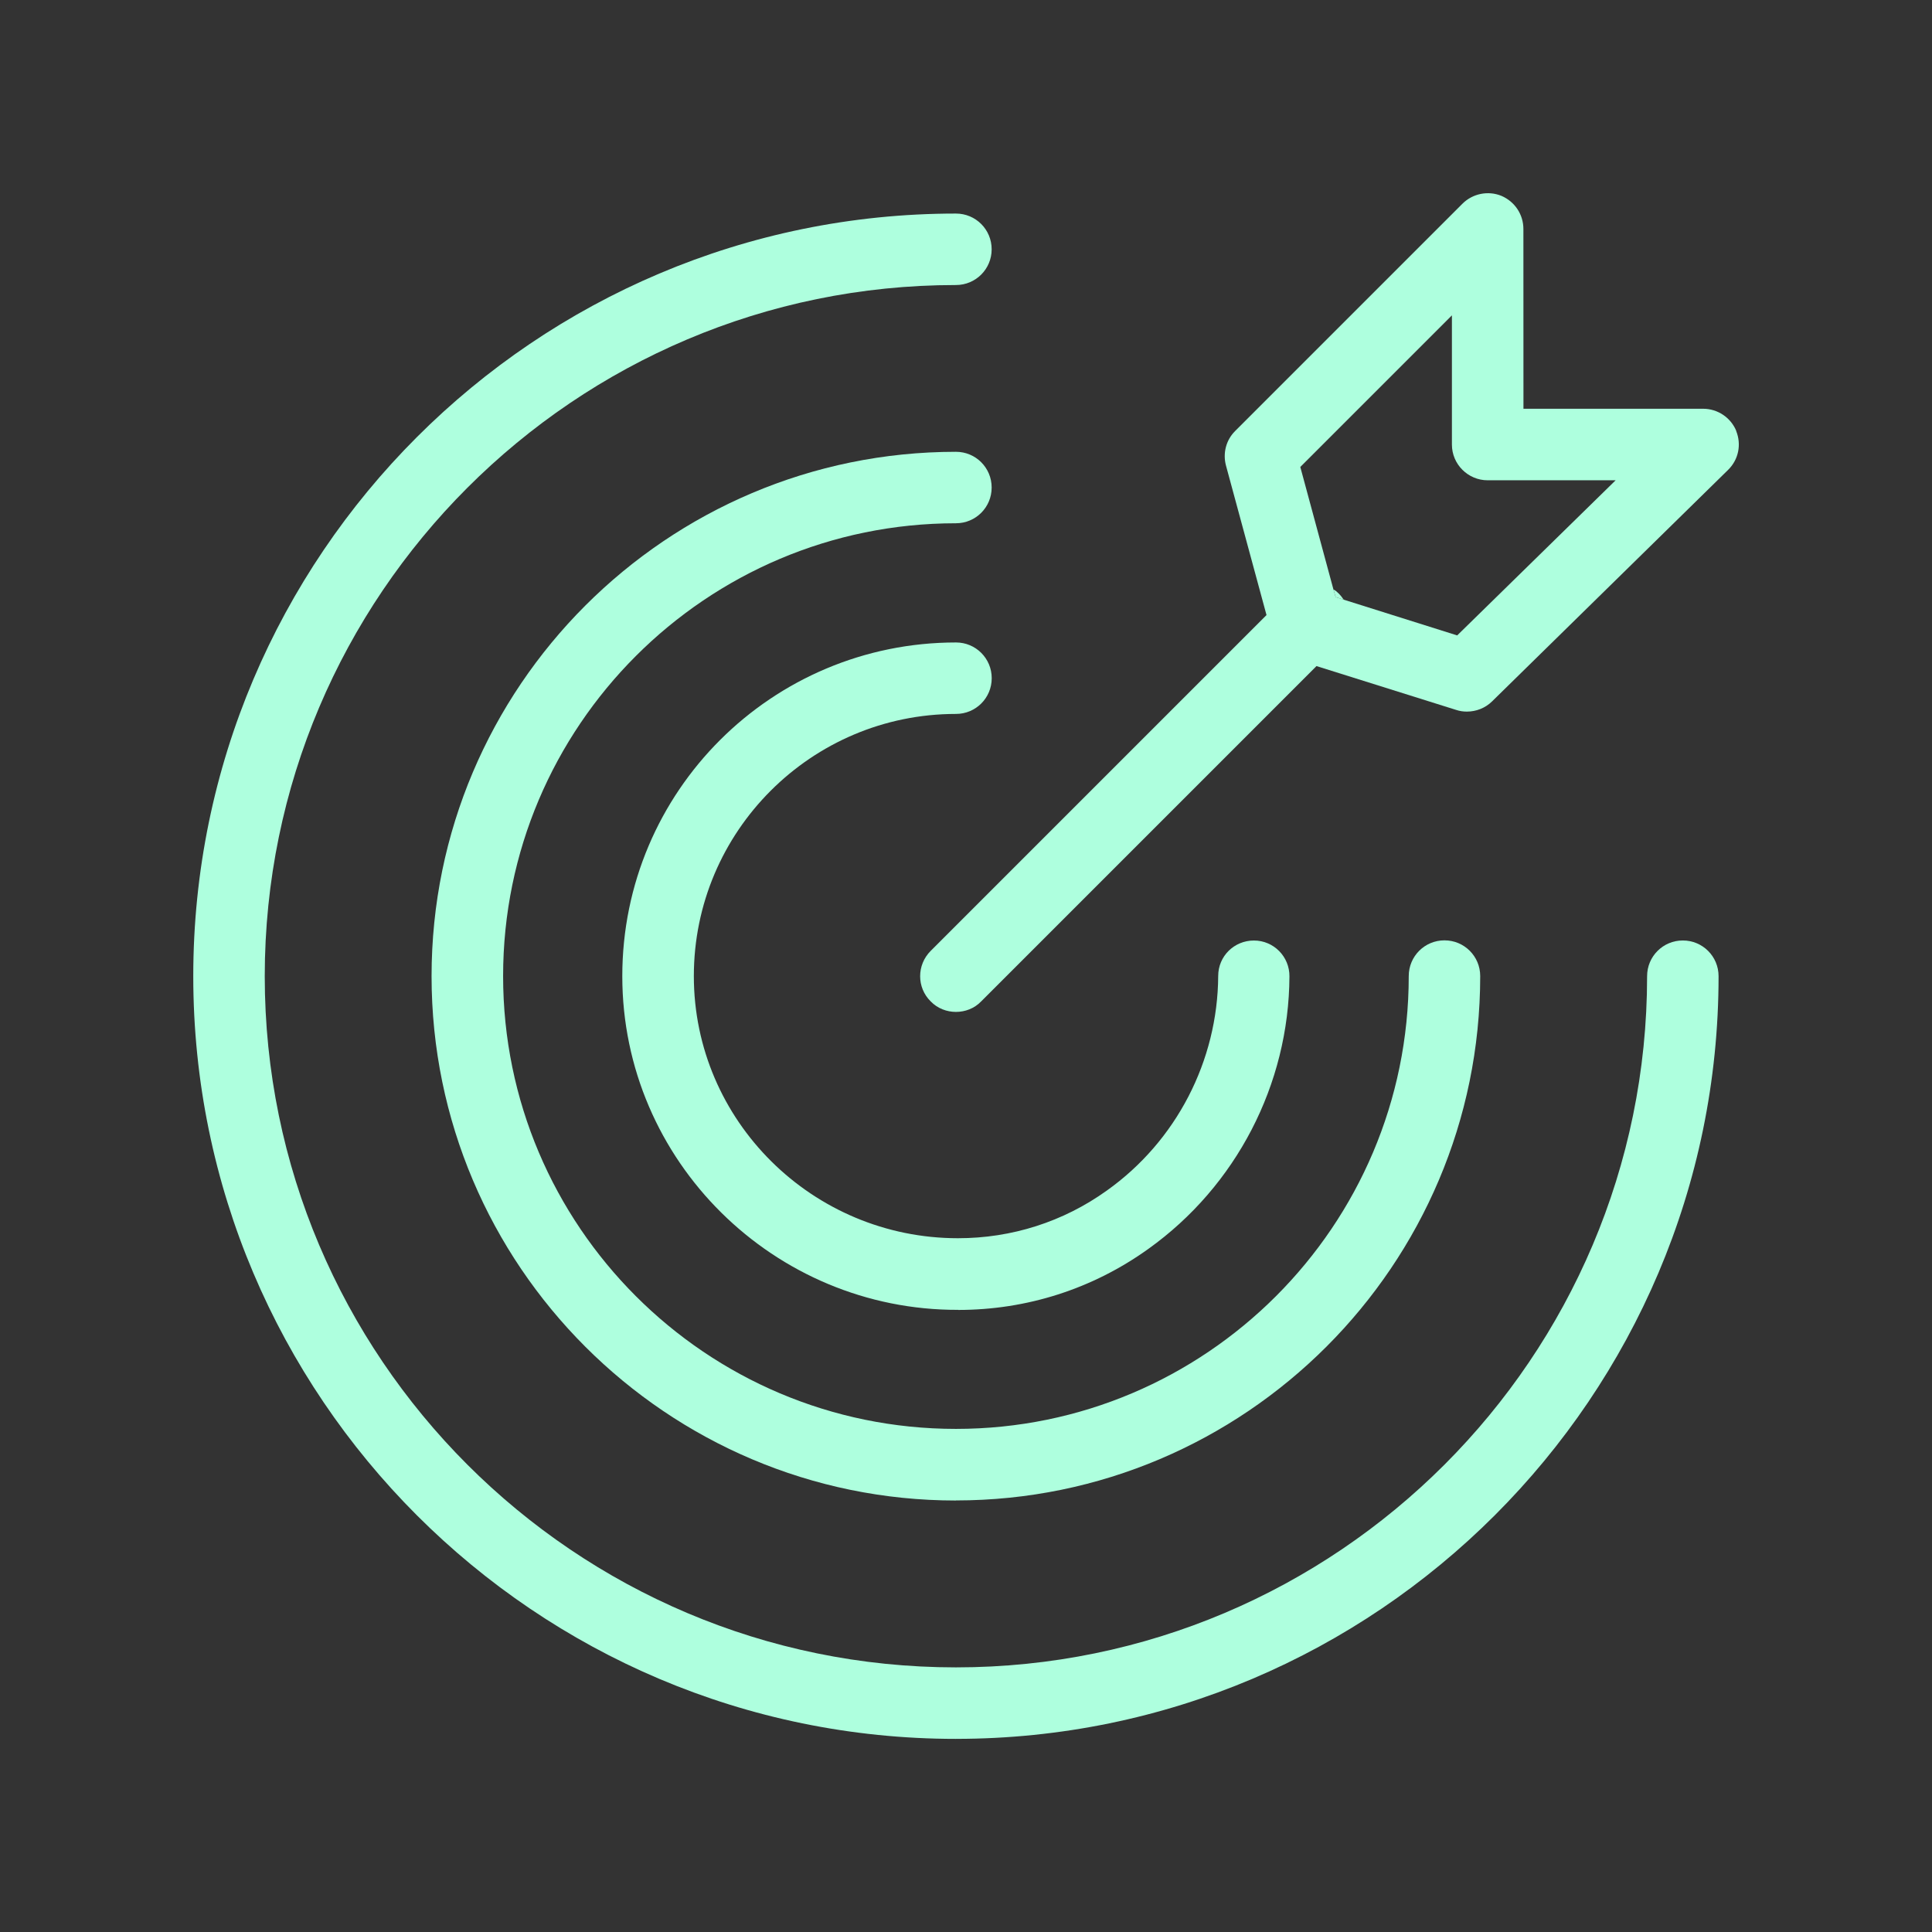 <svg xmlns="http://www.w3.org/2000/svg" xmlns:xlink="http://www.w3.org/1999/xlink" width="400" height="400" viewBox="0 0 400 400"><rect x="0" y="0" width="400" height="400" fill="#333333" stroke="none"/><g data-name="icon" fill="#AEFFDE" data="id:7401536" transform="translate(40.014, 40.017) scale(3.2)">
  
 <path d="m49.5 72.242c-11.906 0.047-21.742-9.621-21.742-21.59 0-11.965 9.684-21.59 21.59-21.59 1.281 0 2.312 1.031 2.312 2.312s-1.031 2.312-2.312 2.312c-9.359 0-16.961 7.602-16.961 16.961 0 9.359 7.68 16.961 17.086 16.961 3.484 0 6.816-1.062 9.637-3.086 4.488-3.191 7.172-8.387 7.203-13.879 0-1.281 1.031-2.297 2.312-2.297s2.312 1.047 2.297 2.328c-0.031 6.984-3.453 13.57-9.129 17.625-3.609 2.59-7.863 3.949-12.305 3.949z"/>
 <path d="m49.344 84.578c-18.703 0-33.926-15.219-33.926-33.926 0-18.703 15.219-33.926 33.926-33.926 1.281 0 2.312 1.031 2.312 2.312s-1.031 2.312-2.312 2.312c-16.16 0-29.297 13.137-29.297 29.297 0 16.16 13.137 29.297 29.297 29.297s29.297-13.137 29.297-29.297c0-1.281 1.031-2.312 2.312-2.312s2.312 1.031 2.312 2.312c0 18.703-15.219 33.926-33.926 33.926z"/>
 <path d="m49.344 100c-27.215 0-49.344-22.129-49.344-49.344 0-27.219 22.129-49.344 49.344-49.344 1.281 0 2.312 1.031 2.312 2.312s-1.031 2.312-2.312 2.312c-24.656 0-44.719 20.062-44.719 44.719s20.062 44.719 44.719 44.719 44.719-20.062 44.719-44.719c0-1.281 1.031-2.312 2.312-2.312s2.312 1.031 2.312 2.312c0 27.203-22.145 49.344-49.344 49.344z"/>
 <path d="m99.832 15.375c-0.355-0.863-1.203-1.434-2.144-1.434h-11.625l-0.004-11.629c0-0.941-0.555-1.773-1.418-2.144-0.863-0.355-1.867-0.152-2.527 0.508l-14.711 14.711c-0.586 0.586-0.801 1.434-0.586 2.234l2.621 9.668-21.727 21.727c-0.91 0.91-0.91 2.375 0 3.269 0.445 0.461 1.047 0.68 1.633 0.68s1.188-0.215 1.633-0.68l21.695-21.695 9.035 2.836c0.23 0.078 0.461 0.109 0.695 0.109 0.602 0 1.188-0.23 1.617-0.648l15.281-14.988c0.68-0.664 0.879-1.648 0.523-2.527zm-18.059 13.23-7.34-2.312-0.523-0.168-0.141-0.492-2.144-7.926 9.809-9.809v8.359c0 1.281 1.047 2.312 2.312 2.312h8.281l-10.254 10.039z"/>
 <path d="m74.434 26.293-0.523-0.168-0.141-0.492c0.125 0.062 0.23 0.152 0.34 0.262 0.125 0.125 0.23 0.262 0.324 0.402z"/>

  </g></svg>